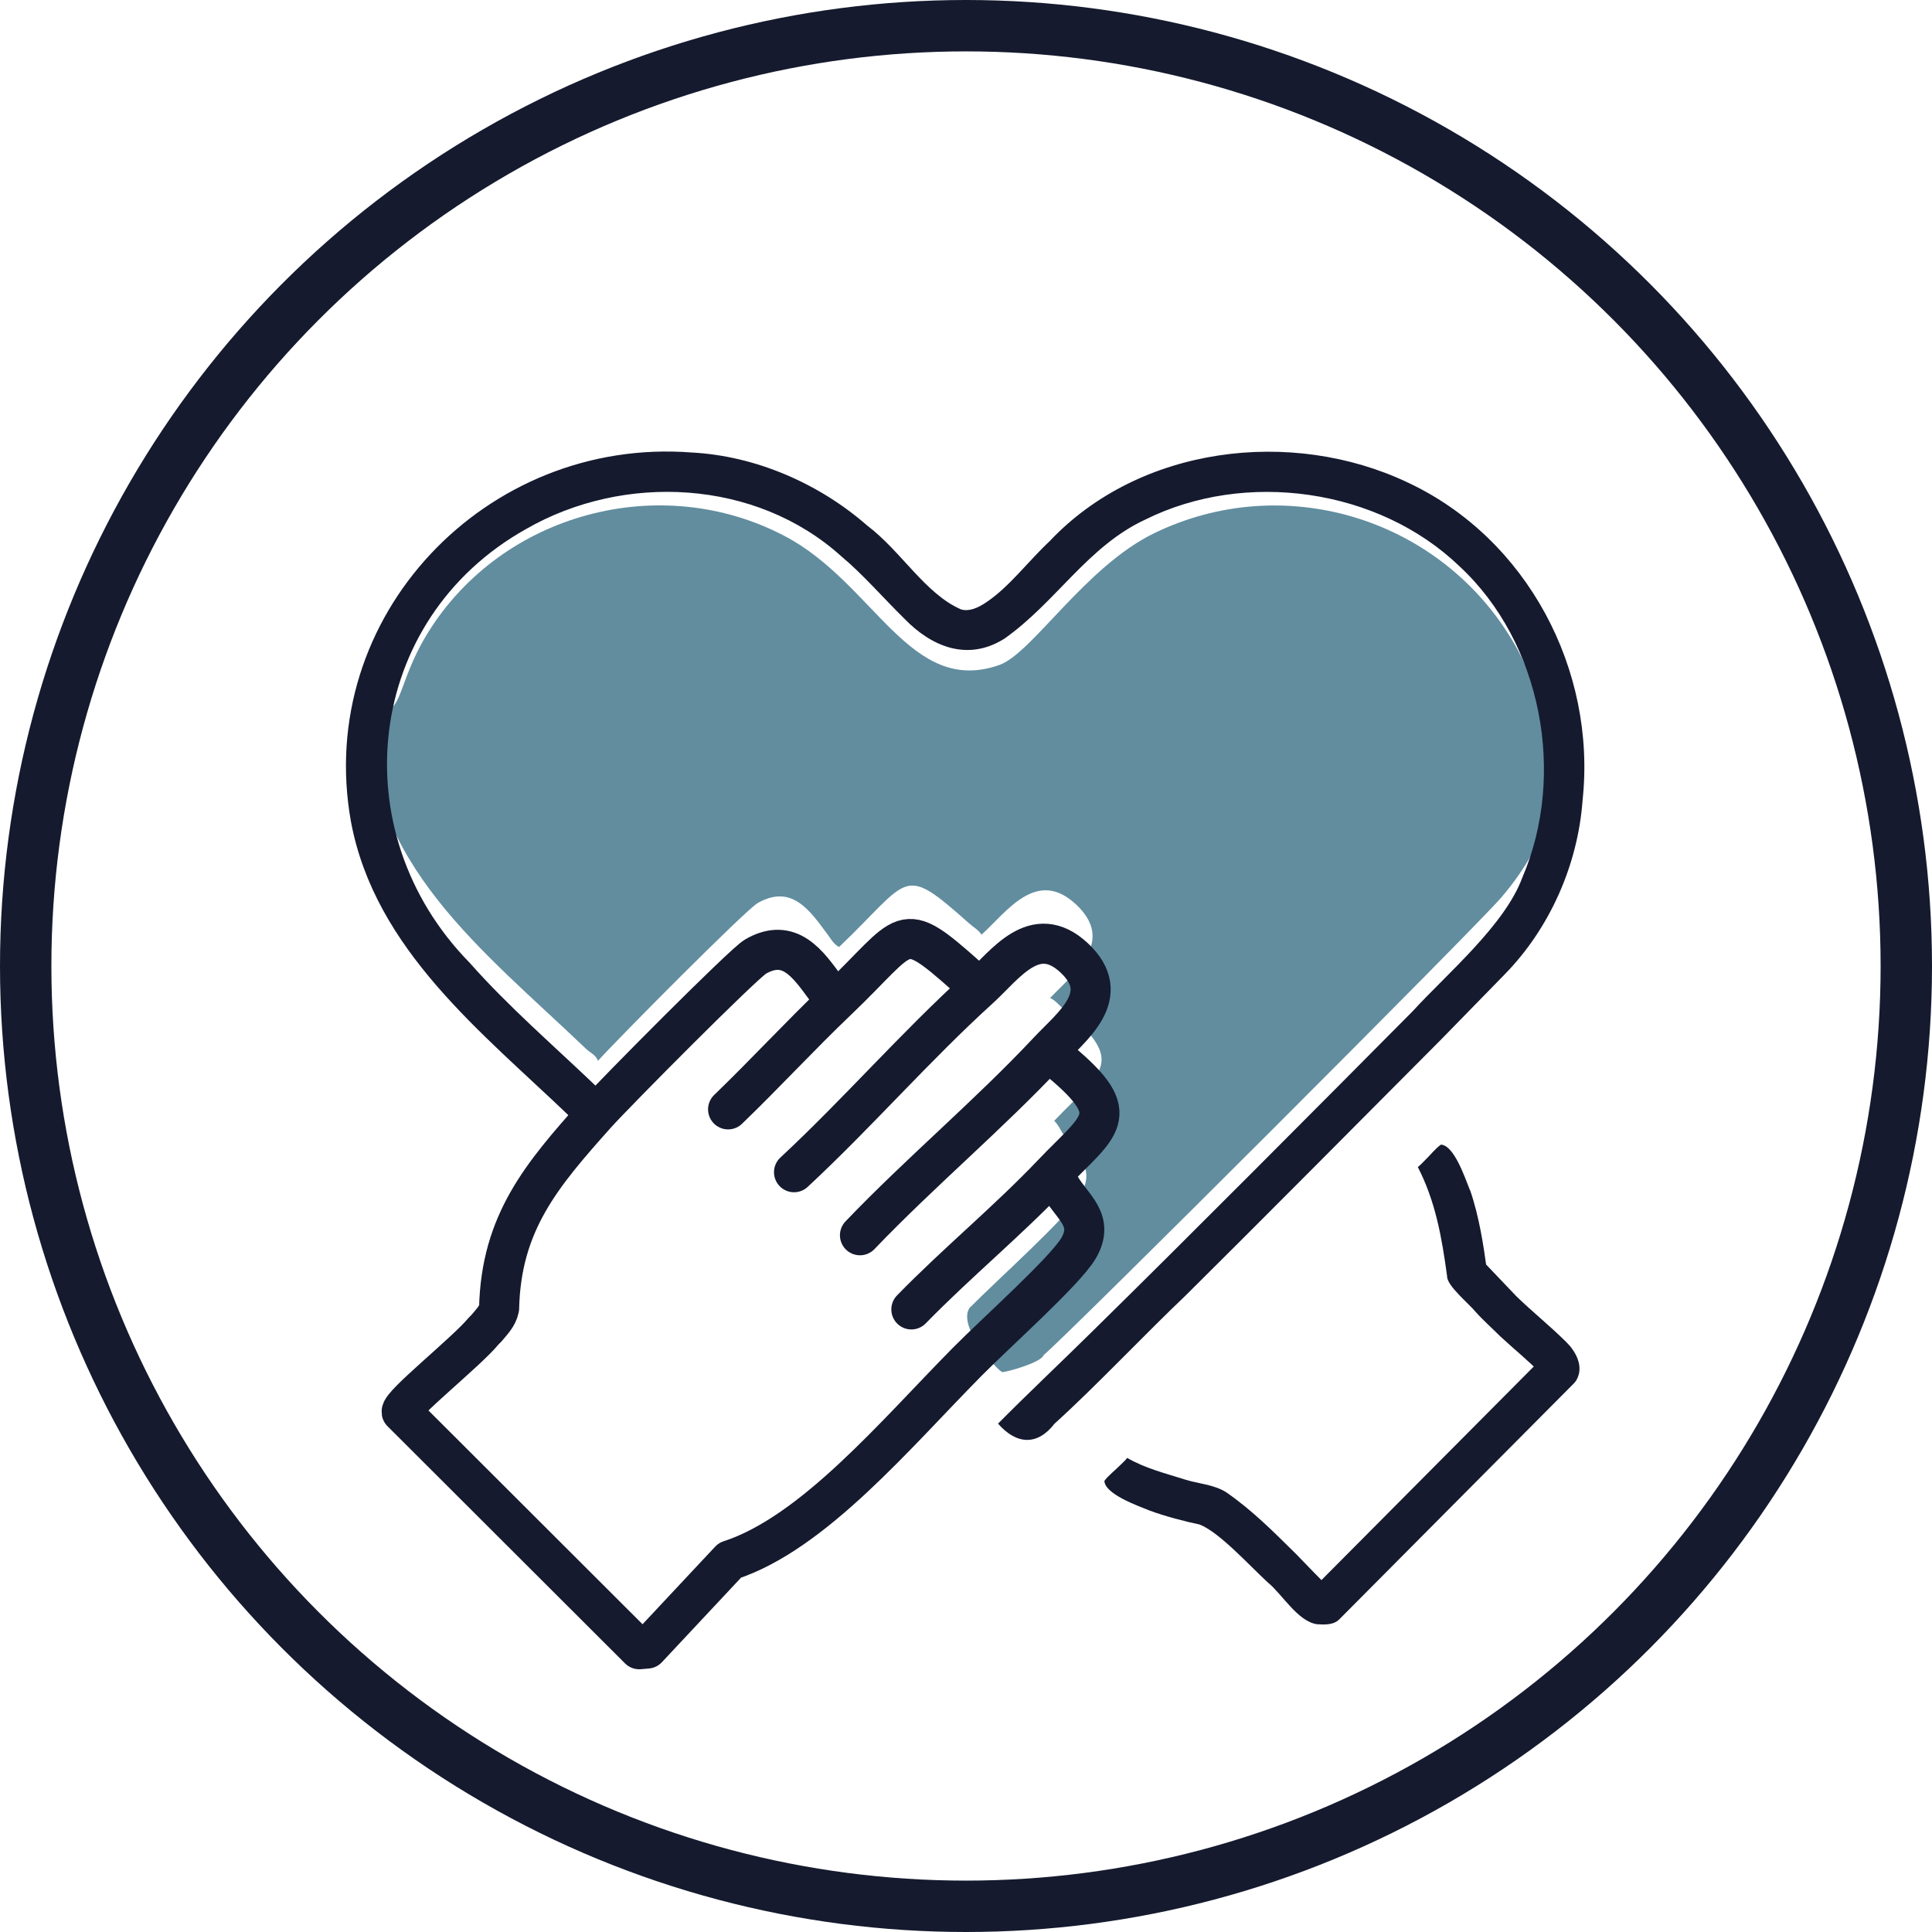 <?xml version="1.0" encoding="UTF-8"?>
<svg id="Capa_2" xmlns="http://www.w3.org/2000/svg" viewBox="0 0 112.8 112.8">
  <defs>
    <style>
      .cls-1 {
        fill: #151a2e;
      }

      .cls-2 {
        stroke-miterlimit: 10;
        stroke-width: 3px;
      }

      .cls-2, .cls-3 {
        fill: none;
        stroke: #151a2e;
      }

      .cls-3 {
        stroke-linecap: round;
        stroke-linejoin: round;
        stroke-width: 2.34px;
      }

      .cls-4 {
        fill: #618d9f;
      }
    </style>
  </defs>
  <g id="Capa_1-2" data-name="Capa_1">
    <circle class="cls-2" cx="56.4" cy="56.4" r="54.9"/>
    <g>
      <path class="cls-4" d="M91.42,41.34c.05,4.19-.96,7.76-3.74,11.03-1.46,1.72-25.28,25.52-26.74,26.74-.14.46-2.29,1.03-2.42,1-.22-.04-2.64-2.6-1.92-3.74,1.65-1.67,5.71-5.29,6.49-6.62.94-1.62-.32-2.36-1.04-3.57-.15-.25-.28-.53-.5-.74,2.74-2.88,4.3-3.39.52-6.55-.25-.21-.45-.49-.76-.62,1.37-1.45,3.86-3.28,1.51-5.47-2.29-2.13-4.01.4-5.51,1.77-.2-.29-.48-.44-.74-.67-3.96-3.52-3.36-2.63-7.58,1.39-.31-.16-.47-.46-.67-.73-1.02-1.38-2.09-2.98-4.09-1.83-.71.41-8.2,7.96-9.32,9.21-.11-.35-.46-.48-.69-.7-6.03-5.77-12.84-10.84-12.72-19.74,2.18.56,1.46-1.31,3.51-4.6,4.33-6.94,13.55-9.42,20.81-5.6,5.25,2.76,7.31,9.38,12.54,7.52,1.9-.68,5.01-5.74,9.03-7.69,7.47-3.63,16.48-.96,20.81,6.1,2.01,3.27,1.09,4.54,3.24,4.1Z"/>
      <g>
        <path class="cls-1" d="M33.29,65.21c-5.09-4.89-11.4-9.74-12.8-17.24-2.15-11.98,7.9-22.48,19.9-21.55,3.76.2,7.45,1.82,10.26,4.28,1.96,1.48,3.38,3.98,5.46,4.88.43.13.94-.04,1.54-.46,1.3-.89,2.42-2.39,3.64-3.53,5.24-5.55,14.11-6.64,20.9-3.42,6.98,3.27,11.02,10.94,10.21,18.54-.27,3.75-1.9,7.47-4.54,10.17,0,0-3.71,3.8-3.71,3.8-3.72,3.74-11.2,11.27-14.95,14.98-2.26,2.14-5.33,5.39-7.63,7.46-1.01,1.31-2.23,1.22-3.3,0,1.63-1.65,3.81-3.71,5.53-5.41,5.41-5.31,13.32-13.27,18.68-18.67,1.95-2.14,5.38-5.02,6.4-7.8,2.57-5.98,1.16-13.7-3.67-18.18-4.75-4.56-12.51-5.63-18.35-2.72-3.35,1.55-5.21,4.83-8.22,6.95-2.18,1.37-4.29.42-5.81-1.14-1.33-1.31-2.43-2.6-3.71-3.67-4.98-4.5-12.69-4.88-18.41-1.59-9.42,5.28-10.8,17.67-3.29,25.32,2.26,2.56,4.92,4.85,7.49,7.31,1.1,1.07-.5,2.74-1.62,1.69h0Z"/>
        <path class="cls-3" d="M48.2,57.68c-1.02-1.38-2.09-2.98-4.09-1.83-.71.41-8.2,7.96-9.32,9.21-3.17,3.55-5.53,6.32-5.65,11.32-.1.49-.44.8-.74,1.17-.05.06-.12.11-.17.17-.98,1.2-4.85,4.27-4.78,4.72l13.87,13.85.47-.04,4.82-5.15c4.87-1.58,9.68-7.36,13.87-11.6,1.65-1.67,5.71-5.29,6.49-6.62.94-1.62-.32-2.36-1.04-3.57"/>
        <path class="cls-3" d="M56.45,57.02c-3.96-3.52-3.36-2.63-7.58,1.39-2.17,2.07-4.2,4.28-6.36,6.36"/>
        <path class="cls-3" d="M46.36,68.44c3.72-3.46,7.08-7.34,10.84-10.75,1.5-1.37,3.22-3.9,5.51-1.77,2.35,2.19-.15,4.01-1.51,5.47-3.49,3.72-7.46,7.04-10.99,10.73"/>
        <path class="cls-3" d="M61.95,62.01c3.77,3.16,2.22,3.67-.52,6.55-2.61,2.74-5.58,5.18-8.22,7.89"/>
        <path class="cls-1" d="M85.83,69.48c.54,1.58.78,3.2.99,4.73l-.32-.66c.45.47,1.6,1.68,2.04,2.14.95.92,1.92,1.69,2.89,2.65.5.48,1.01,1.31.69,2.07-.06.15-.14.28-.26.39,0,0-13.62,13.7-13.62,13.7-.35.39-.89.36-1.36.33-1.13-.18-2.03-1.77-2.86-2.44-1.06-.97-2.82-2.93-3.98-3.38-.86-.18-2.05-.49-2.93-.82-.72-.29-2.6-.96-2.63-1.73.23-.31.62-.61.98-.97.16-.15.29-.28.35-.37,1.05.61,2.26.91,3.4,1.27.71.23,1.67.28,2.39.74,1.54,1.07,2.75,2.3,4.08,3.61.7.72,1.36,1.42,2.03,2.06l-.76-.32s.49.02.49.02l-.87.34,13.62-13.7c-.22.31-.44.63-.28,1.01-.55-.6-1.57-1.43-2.32-2.13-.43-.43-1.03-.97-1.43-1.42-.42-.51-1.68-1.53-1.67-2.08-.31-2.29-.68-4.38-1.71-6.38.09-.07.22-.19.37-.35.36-.35.66-.74.98-.96.77.04,1.4,1.93,1.69,2.65h0Z"/>
      </g>
    </g>
  </g>
</svg>